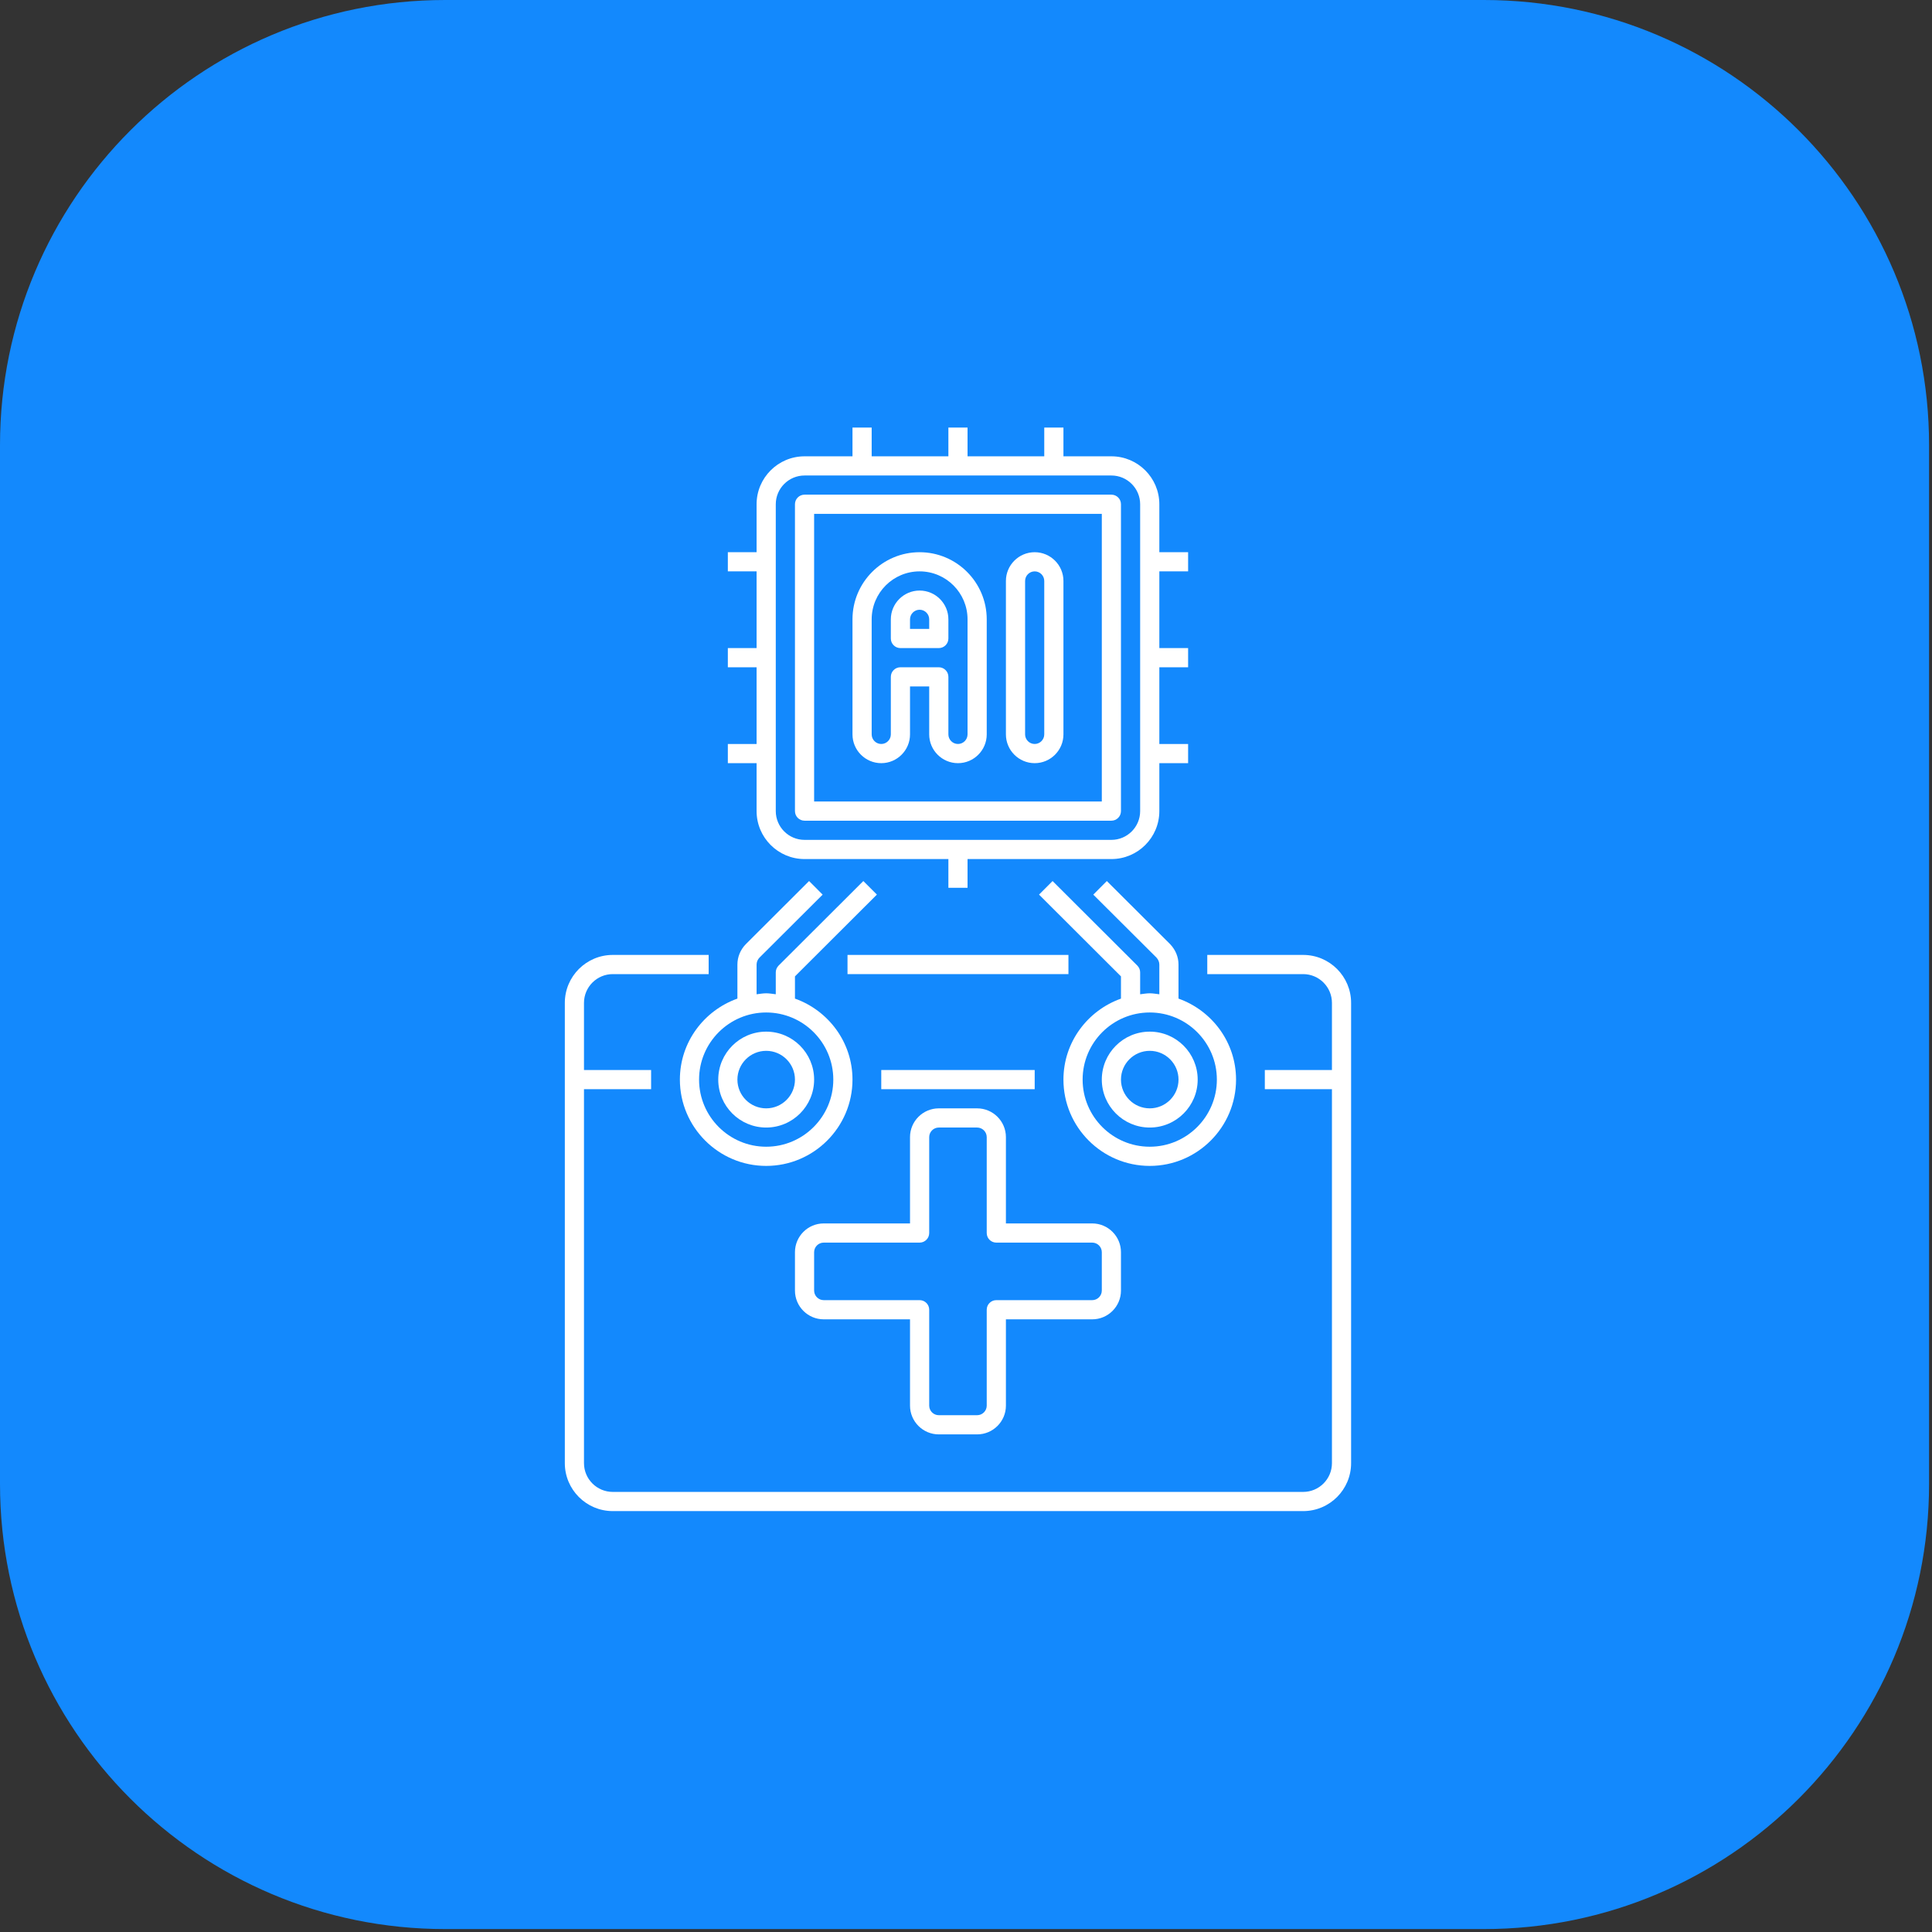 <svg width="85" height="85" viewBox="0 0 85 85" fill="none" xmlns="http://www.w3.org/2000/svg">
<rect x="0" y="0" width="85" height="85" fill="#333333" stroke="none"/>
<path d="M0 19.585C0 8.769 8.769 0 19.585 0H65.285C76.102 0 84.871 8.769 84.871 19.585V65.285C84.871 76.102 76.102 84.871 65.285 84.871H19.585C8.769 84.871 0 76.102 0 65.285V19.585Z" fill="#1389FD"/>
<path d="M37.287 42.013H47.007V42.857H37.287V42.013Z" fill="white"/>
<path d="M57.334 42.013H53.115V42.857H57.334C58.032 42.857 58.6 43.425 58.6 44.123V47.076H55.647V47.92H58.6V64.373C58.6 65.071 58.032 65.638 57.334 65.638H26.959C26.261 65.638 25.693 65.071 25.693 64.373V47.92H28.646V47.076H25.693V44.123C25.693 43.425 26.261 42.857 26.959 42.857H31.178V42.013H26.959C25.796 42.013 24.85 42.959 24.85 44.123V64.373C24.85 65.536 25.796 66.482 26.959 66.482H57.334C58.498 66.482 59.443 65.536 59.443 64.373V44.123C59.443 42.959 58.498 42.013 57.334 42.013Z" fill="white"/>
<path d="M33.409 42.136L36.193 39.36L35.596 38.762L32.804 41.548C32.571 41.792 32.443 42.108 32.443 42.435V43.934C30.974 44.458 29.912 45.85 29.912 47.498C29.912 49.591 31.616 51.295 33.709 51.295C35.802 51.295 37.506 49.591 37.506 47.498C37.506 45.85 36.444 44.459 34.975 43.934V42.956L38.58 39.358L37.983 38.762L34.254 42.483C34.176 42.562 34.131 42.669 34.131 42.781V43.743C33.991 43.728 33.853 43.701 33.709 43.701C33.565 43.701 33.427 43.728 33.287 43.744V42.435C33.287 42.324 33.334 42.214 33.409 42.136ZM36.662 47.498C36.662 49.126 35.337 50.451 33.709 50.451C32.081 50.451 30.756 49.126 30.756 47.498C30.756 45.869 32.081 44.545 33.709 44.545C35.337 44.545 36.662 45.869 36.662 47.498Z" fill="white"/>
<path d="M33.709 49.607C34.873 49.607 35.818 48.661 35.818 47.498C35.818 46.334 34.873 45.388 33.709 45.388C32.545 45.388 31.6 46.334 31.6 47.498C31.6 48.661 32.545 49.607 33.709 49.607ZM33.709 46.232C34.407 46.232 34.975 46.8 34.975 47.498C34.975 48.196 34.407 48.763 33.709 48.763C33.011 48.763 32.443 48.196 32.443 47.498C32.443 46.8 33.011 46.232 33.709 46.232Z" fill="white"/>
<path d="M54.381 47.498C54.381 45.85 53.319 44.459 51.849 43.934V42.435C51.849 42.108 51.722 41.792 51.48 41.538L48.696 38.762L48.1 39.36L50.876 42.126C50.959 42.214 51.006 42.324 51.006 42.435V43.744C50.866 43.728 50.728 43.701 50.584 43.701C50.44 43.701 50.302 43.728 50.162 43.744V42.782C50.162 42.67 50.117 42.563 50.039 42.483L46.309 38.762L45.713 39.359L49.318 42.957V43.935C47.848 44.459 46.787 45.851 46.787 47.499C46.787 49.592 48.49 51.295 50.584 51.295C52.677 51.295 54.381 49.591 54.381 47.498ZM47.631 47.498C47.631 45.869 48.955 44.545 50.584 44.545C52.212 44.545 53.537 45.869 53.537 47.498C53.537 49.126 52.212 50.451 50.584 50.451C48.955 50.451 47.631 49.126 47.631 47.498Z" fill="white"/>
<path d="M52.693 47.498C52.693 46.334 51.748 45.388 50.584 45.388C49.42 45.388 48.475 46.334 48.475 47.498C48.475 48.661 49.42 49.607 50.584 49.607C51.748 49.607 52.693 48.661 52.693 47.498ZM49.318 47.498C49.318 46.8 49.886 46.232 50.584 46.232C51.282 46.232 51.85 46.8 51.85 47.498C51.85 48.196 51.282 48.763 50.584 48.763C49.886 48.763 49.318 48.196 49.318 47.498Z" fill="white"/>
<path d="M41.303 63.107H42.99C43.688 63.107 44.256 62.539 44.256 61.842V58.045H48.053C48.751 58.045 49.318 57.477 49.318 56.779V55.092C49.318 54.394 48.751 53.826 48.053 53.826H44.256V50.029C44.256 49.331 43.688 48.763 42.99 48.763H41.303C40.605 48.763 40.037 49.331 40.037 50.029V53.826H36.24C35.542 53.826 34.975 54.394 34.975 55.092V56.779C34.975 57.477 35.542 58.045 36.24 58.045H40.037V61.842C40.037 62.539 40.605 63.107 41.303 63.107ZM36.24 57.201C36.008 57.201 35.818 57.011 35.818 56.779V55.092C35.818 54.859 36.008 54.67 36.24 54.67H40.459C40.692 54.67 40.881 54.481 40.881 54.248V50.029C40.881 49.797 41.071 49.607 41.303 49.607H42.99C43.222 49.607 43.412 49.797 43.412 50.029V54.248C43.412 54.481 43.601 54.67 43.834 54.67H48.053C48.285 54.67 48.475 54.859 48.475 55.092V56.779C48.475 57.011 48.285 57.201 48.053 57.201H43.834C43.601 57.201 43.412 57.39 43.412 57.623V61.842C43.412 62.074 43.222 62.263 42.99 62.263H41.303C41.071 62.263 40.881 62.074 40.881 61.842V57.623C40.881 57.39 40.692 57.201 40.459 57.201H36.24Z" fill="white"/>
<path d="M33.287 35.685C33.287 36.849 34.233 37.795 35.397 37.795H41.725V39.06H42.568V37.795H48.897C50.06 37.795 51.006 36.849 51.006 35.685V33.576H52.272V32.732H51.006V29.357H52.272V28.513H51.006V25.138H52.272V24.295H51.006V22.185C51.006 21.022 50.06 20.076 48.897 20.076H46.787V18.81H45.943V20.076H42.568V18.81H41.725V20.076H38.35V18.81H37.506V20.076H35.397C34.233 20.076 33.287 21.022 33.287 22.185V24.295H32.022V25.138H33.287V28.513H32.022V29.357H33.287V32.732H32.022V33.576H33.287V35.685ZM34.131 22.185C34.131 21.488 34.699 20.92 35.397 20.92H48.897C49.594 20.92 50.162 21.488 50.162 22.185V35.685C50.162 36.383 49.594 36.951 48.897 36.951H35.397C34.699 36.951 34.131 36.383 34.131 35.685V22.185Z" fill="white"/>
<path d="M35.397 36.107H48.897C49.129 36.107 49.318 35.918 49.318 35.685V22.185C49.318 21.952 49.129 21.763 48.897 21.763H35.397C35.164 21.763 34.975 21.952 34.975 22.185V35.685C34.975 35.918 35.164 36.107 35.397 36.107ZM35.818 22.607H48.475V35.263H35.818V22.607Z" fill="white"/>
<path d="M40.459 24.295C38.831 24.295 37.506 25.619 37.506 27.248V32.31C37.506 33.008 38.074 33.576 38.772 33.576C39.469 33.576 40.037 33.008 40.037 32.31V30.201H40.881V32.31C40.881 33.008 41.449 33.576 42.147 33.576C42.844 33.576 43.412 33.008 43.412 32.31V27.248C43.412 25.619 42.087 24.295 40.459 24.295ZM42.568 32.31C42.568 32.542 42.379 32.732 42.147 32.732C41.914 32.732 41.725 32.542 41.725 32.31V29.779C41.725 29.546 41.536 29.357 41.303 29.357H39.615C39.382 29.357 39.193 29.546 39.193 29.779V32.31C39.193 32.542 39.004 32.732 38.772 32.732C38.539 32.732 38.35 32.542 38.35 32.31V27.248C38.35 26.084 39.295 25.138 40.459 25.138C41.623 25.138 42.568 26.084 42.568 27.248V32.31Z" fill="white"/>
<path d="M40.459 25.982C39.761 25.982 39.193 26.55 39.193 27.248V28.092C39.193 28.324 39.382 28.513 39.615 28.513H41.303C41.536 28.513 41.725 28.324 41.725 28.092V27.248C41.725 26.55 41.157 25.982 40.459 25.982ZM40.881 27.67H40.037V27.248C40.037 27.016 40.227 26.826 40.459 26.826C40.691 26.826 40.881 27.016 40.881 27.248V27.67Z" fill="white"/>
<path d="M45.522 24.295C44.824 24.295 44.256 24.863 44.256 25.56V32.31C44.256 33.008 44.824 33.576 45.522 33.576C46.219 33.576 46.787 33.008 46.787 32.31V25.56C46.787 24.863 46.219 24.295 45.522 24.295ZM45.943 32.31C45.943 32.542 45.754 32.732 45.522 32.732C45.289 32.732 45.1 32.542 45.1 32.31V25.56C45.1 25.328 45.289 25.138 45.522 25.138C45.754 25.138 45.943 25.328 45.943 25.56V32.31Z" fill="white"/>
<path d="M38.772 47.076H45.522V47.92H38.772V47.076Z" fill="white"/>
</svg>

